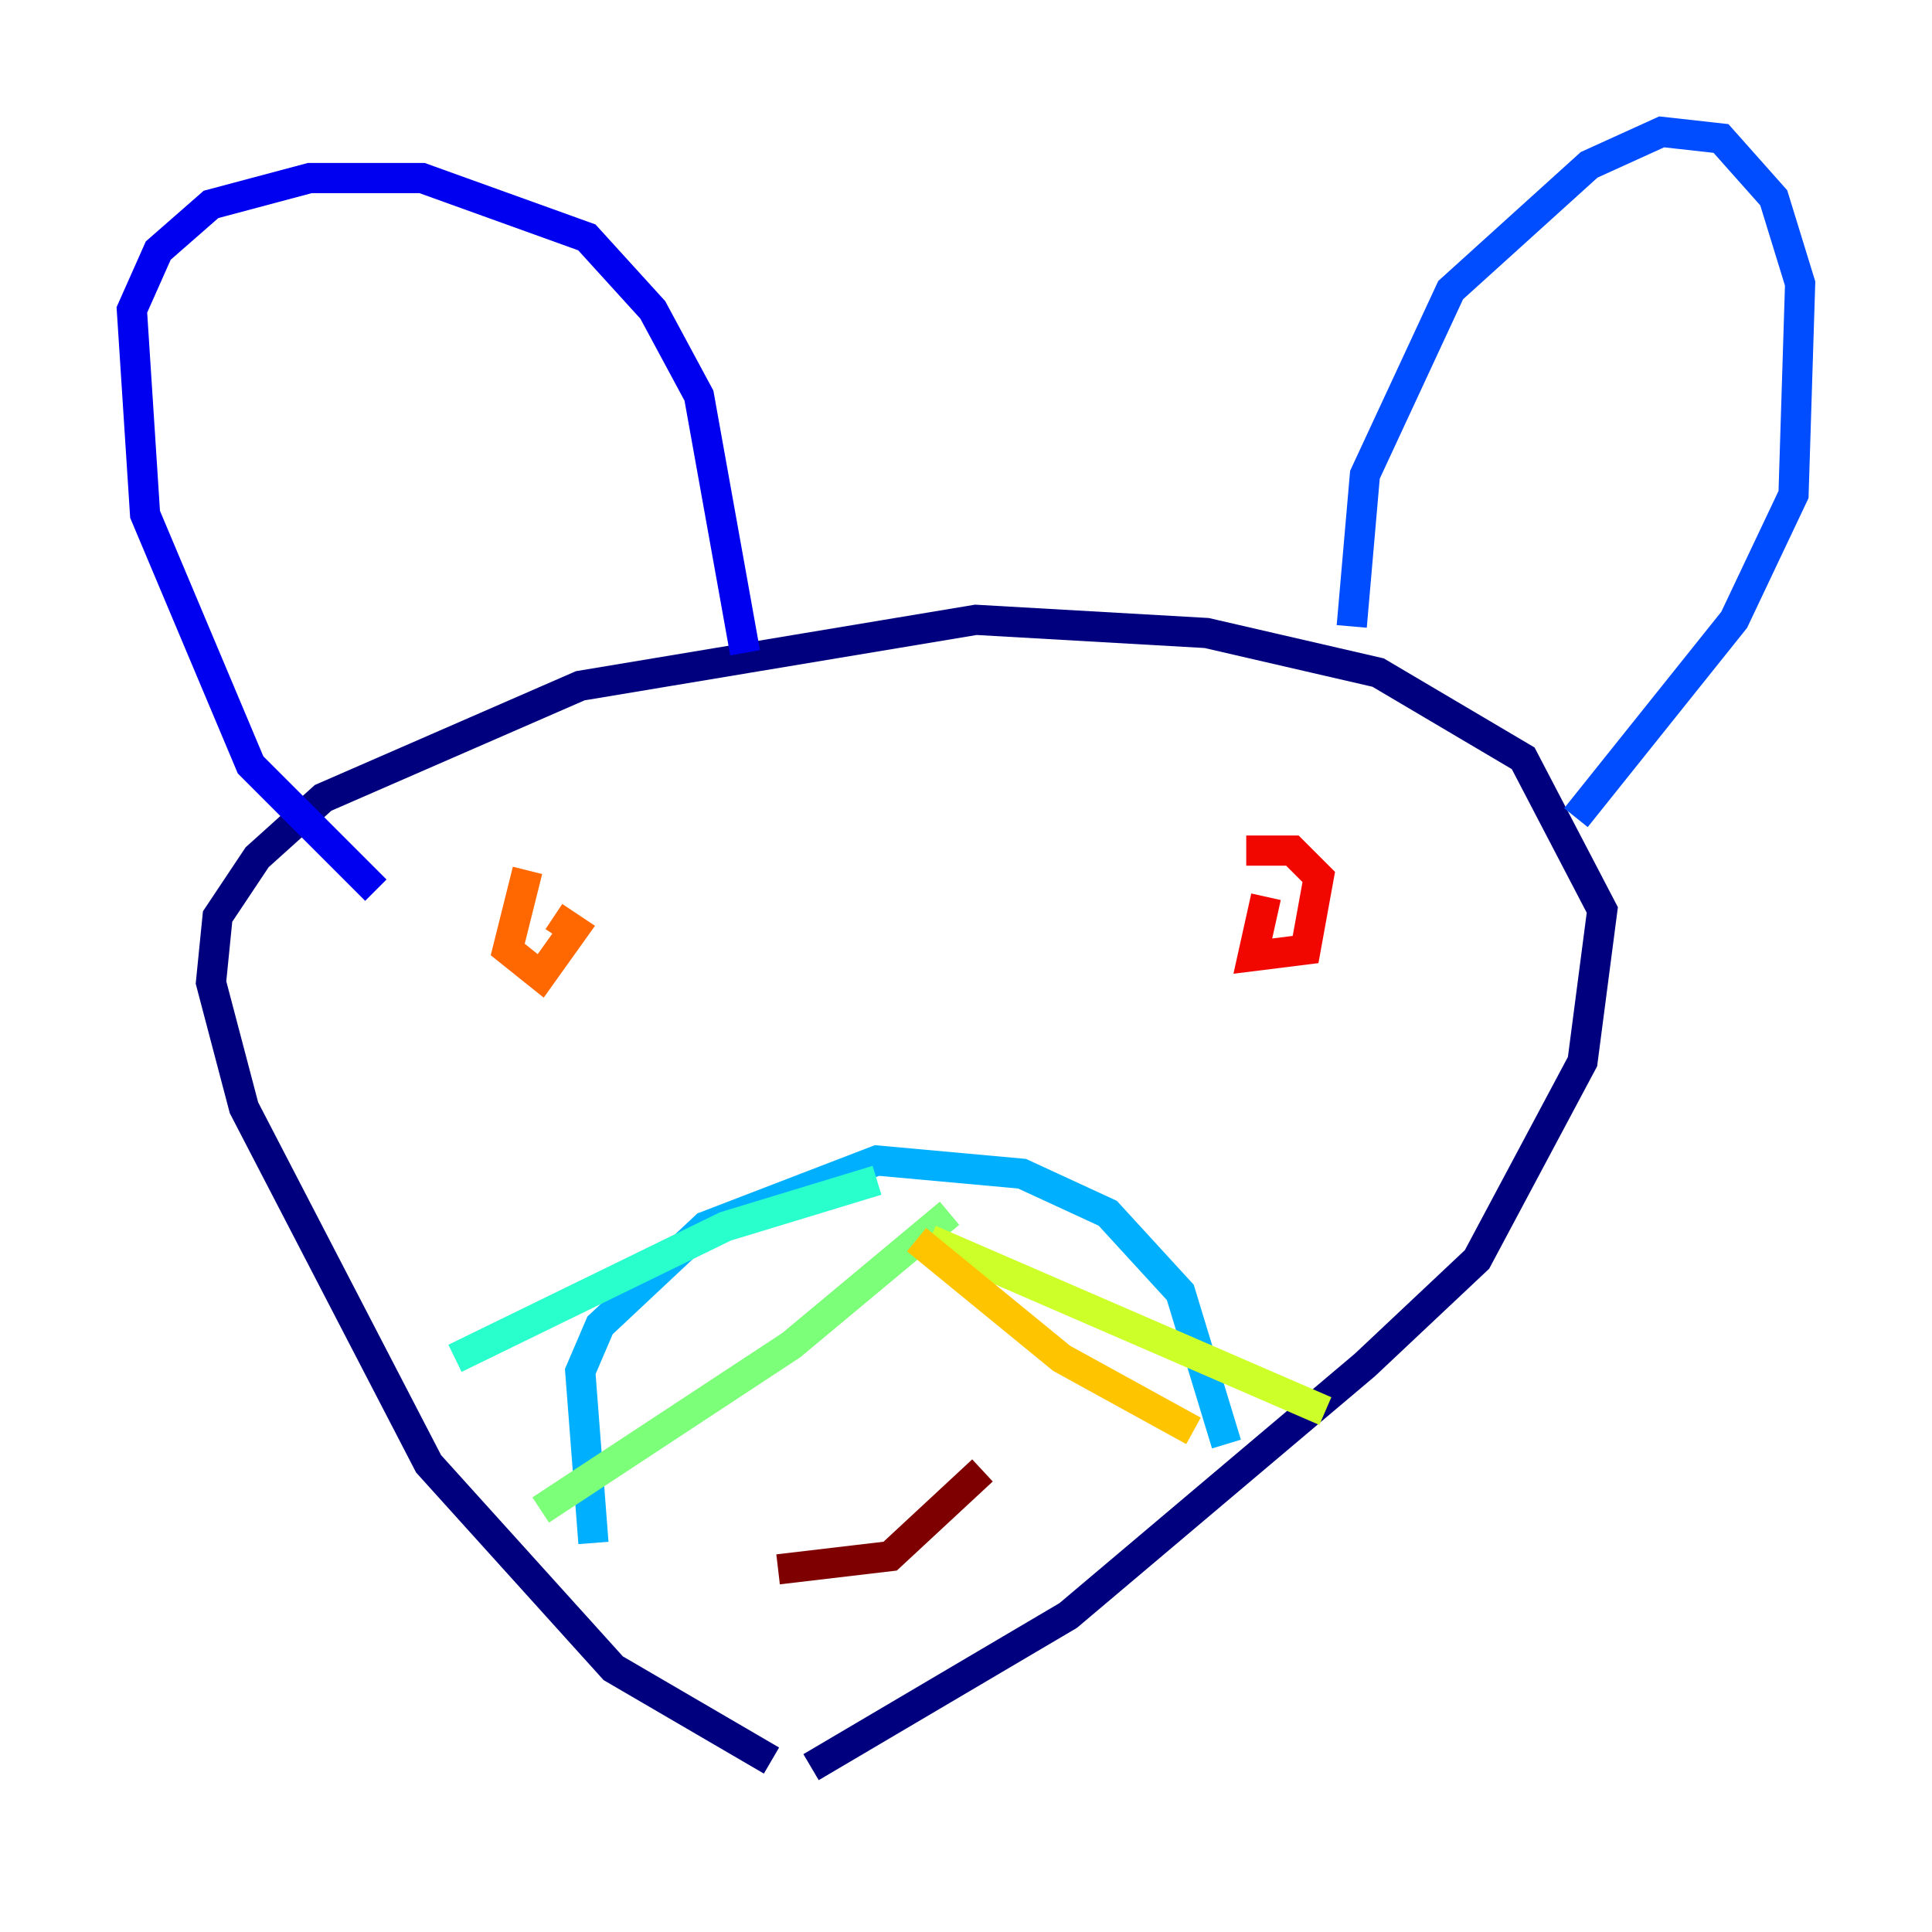 <?xml version="1.0" encoding="utf-8" ?>
<svg baseProfile="tiny" height="128" version="1.2" viewBox="0,0,128,128" width="128" xmlns="http://www.w3.org/2000/svg" xmlns:ev="http://www.w3.org/2001/xml-events" xmlns:xlink="http://www.w3.org/1999/xlink"><defs /><polyline fill="none" points="51.113,116.642 40.628,110.526 28.396,96.983 16.164,73.392 13.979,65.092 14.416,60.724 17.038,56.792 21.406,52.86 38.444,45.433 64.655,41.065 79.945,41.939 91.304,44.56 100.915,50.239 106.157,60.287 104.846,70.335 97.857,83.44 90.43,90.43 70.771,107.031 53.734,117.079" stroke="#00007f" stroke-width="2" /><polyline fill="none" points="24.901,58.976 16.601,50.676 9.611,34.075 8.737,20.532 10.485,16.601 13.979,13.543 20.532,11.795 27.959,11.795 38.88,15.727 43.249,20.532 46.307,26.212 49.365,43.249" stroke="#0000f1" stroke-width="2" /><polyline fill="none" points="89.556,41.502 90.43,31.454 96.109,19.222 105.283,10.921 110.089,8.737 114.02,9.174 117.515,13.106 119.263,18.785 118.826,32.764 114.894,41.065 104.41,54.171" stroke="#004cff" stroke-width="2" /><polyline fill="none" points="39.317,102.225 38.444,90.867 39.754,87.809 46.744,81.256 58.102,76.887 67.713,77.761 73.392,80.382 78.198,85.625 81.256,95.672" stroke="#00b0ff" stroke-width="2" /><polyline fill="none" points="58.102,78.198 48.055,81.256 30.143,89.993" stroke="#29ffcd" stroke-width="2" /><polyline fill="none" points="62.908,80.382 52.423,89.12 35.822,100.041" stroke="#7cff79" stroke-width="2" /><polyline fill="none" points="61.597,82.13 87.809,93.488" stroke="#cdff29" stroke-width="2" /><polyline fill="none" points="60.724,82.13 70.335,89.993 79.072,94.799" stroke="#ffc400" stroke-width="2" /><polyline fill="none" points="34.949,57.666 33.638,62.908 35.822,64.655 38.007,61.597 36.696,60.724" stroke="#ff6700" stroke-width="2" /><polyline fill="none" points="83.877,59.413 83.003,63.345 86.498,62.908 87.372,58.102 85.625,56.355 82.567,56.355" stroke="#f10700" stroke-width="2" /><polyline fill="none" points="51.55,103.973 58.976,103.099 65.092,97.42" stroke="#7f0000" stroke-width="2" /></svg>